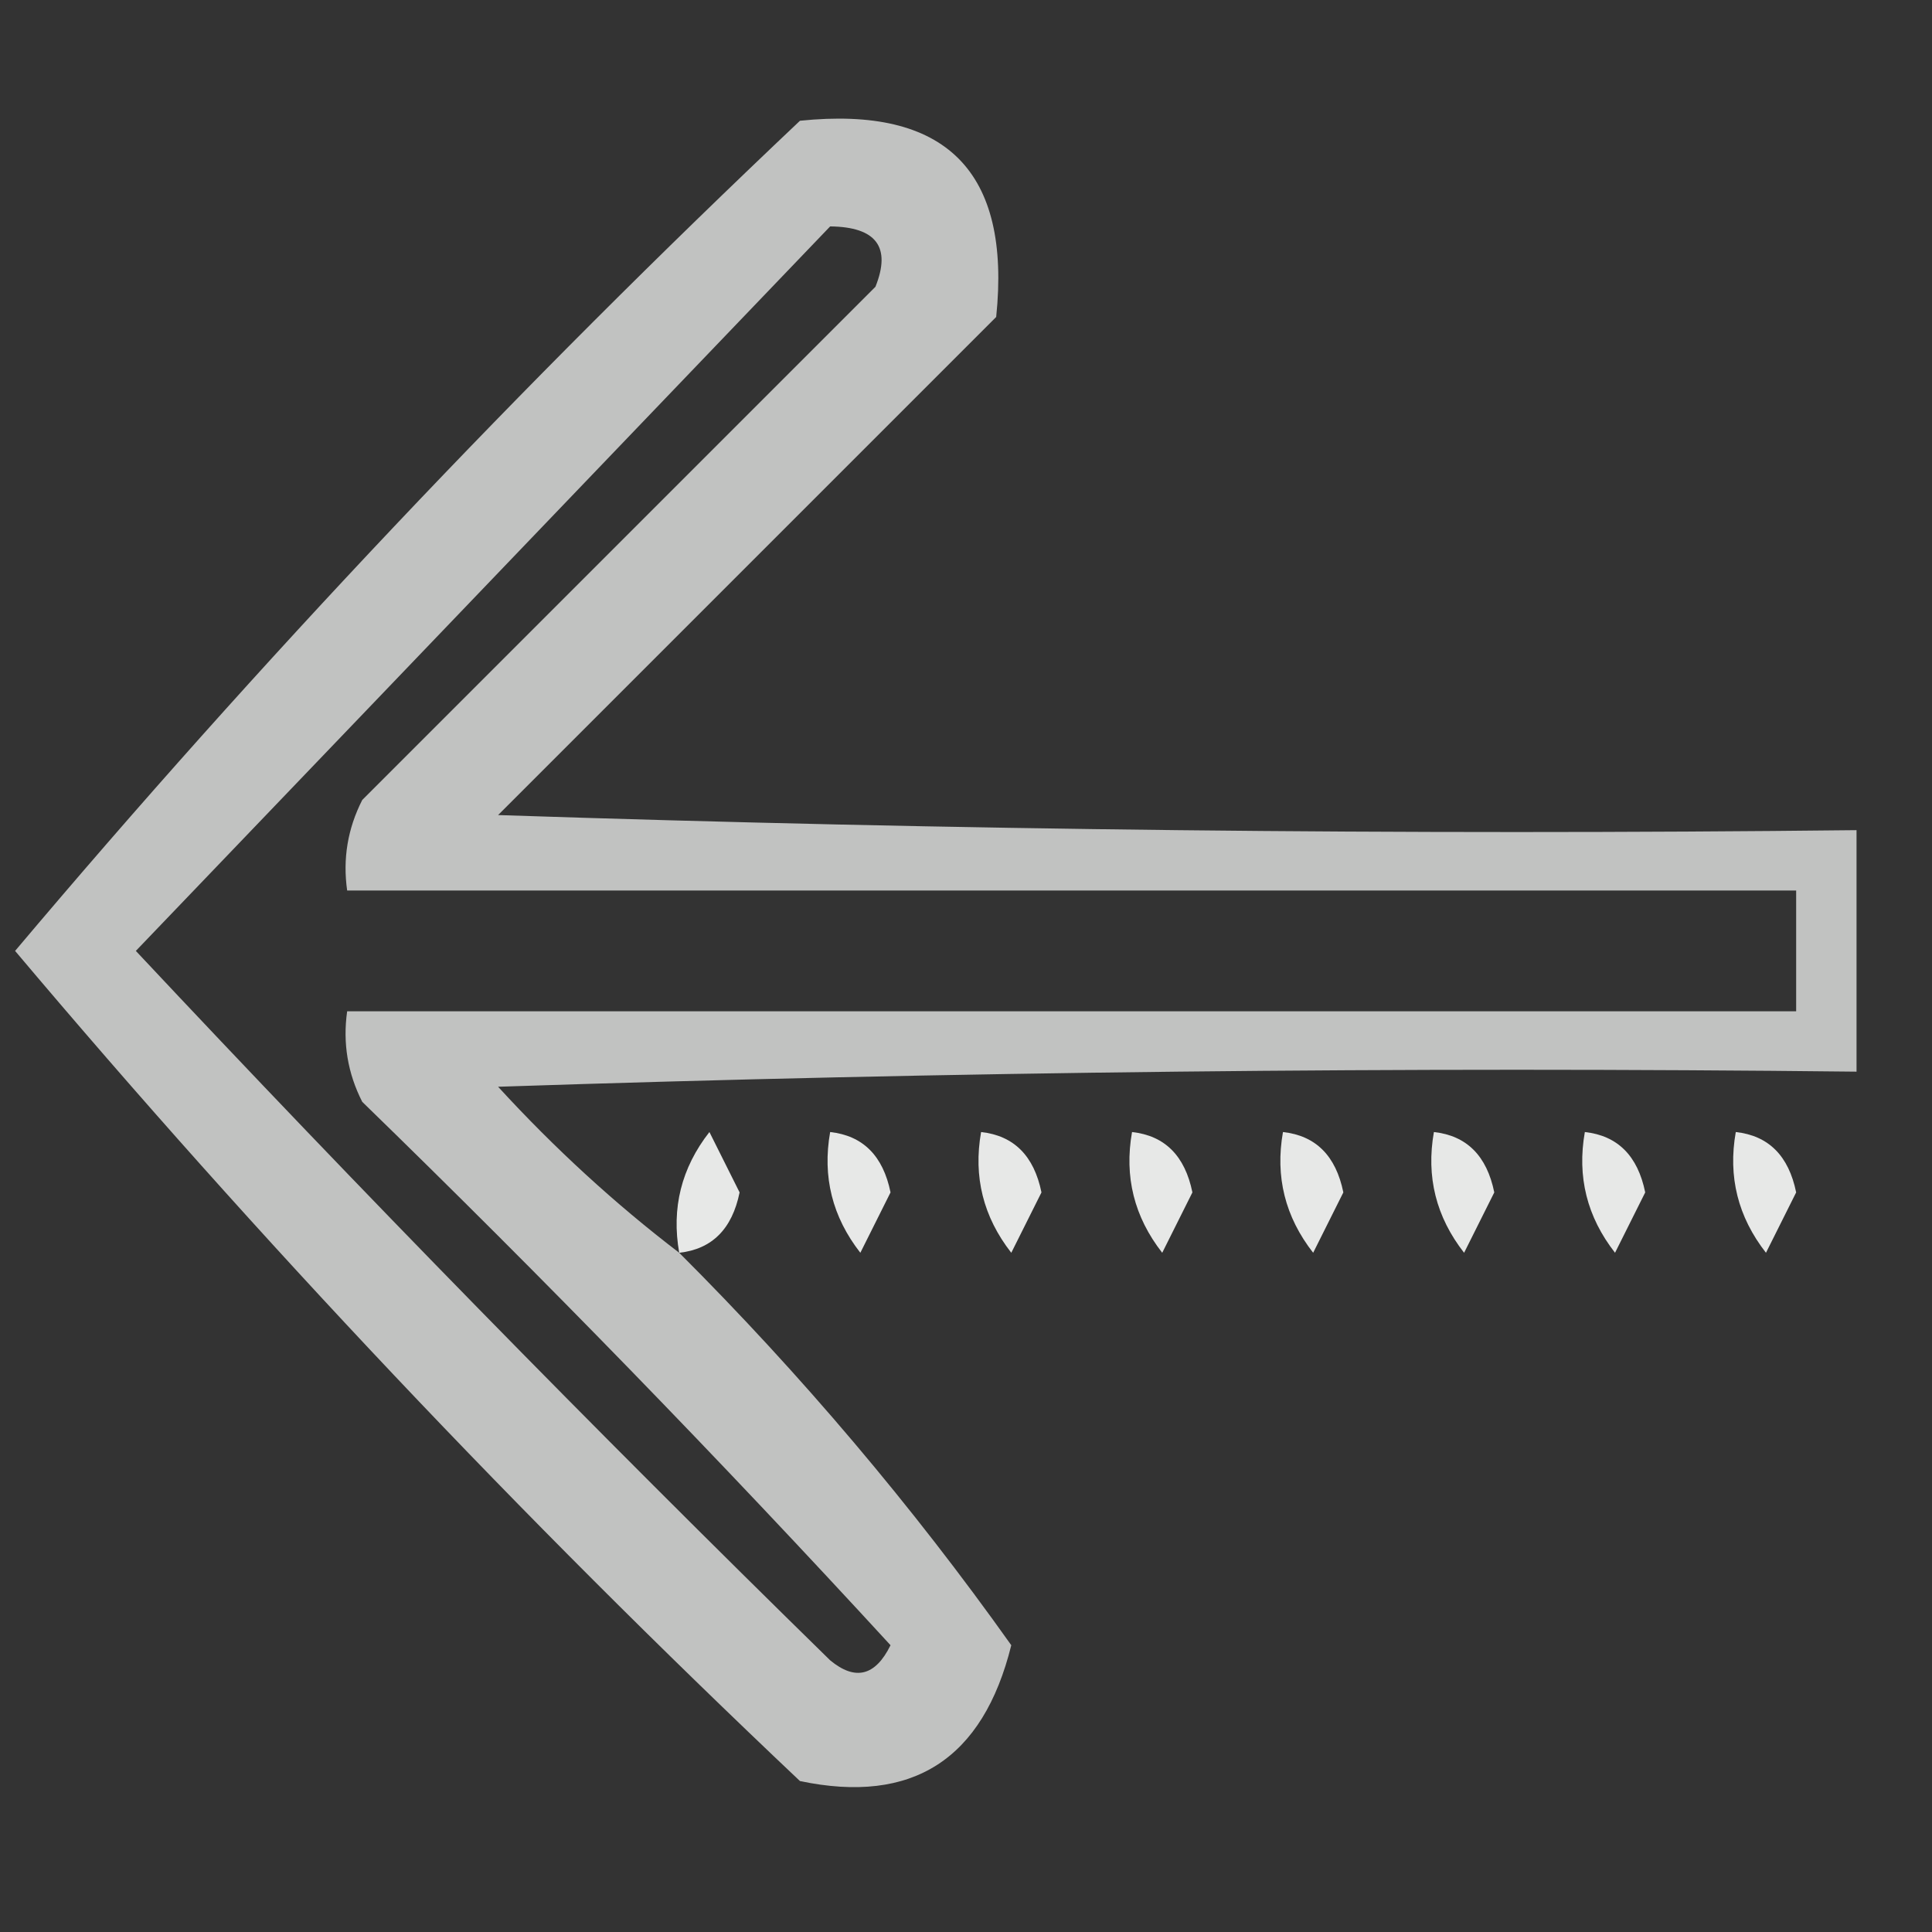 <?xml version="1.0" encoding="UTF-8"?>
<!DOCTYPE svg PUBLIC "-//W3C//DTD SVG 1.1//EN" "http://www.w3.org/Graphics/SVG/1.1/DTD/svg11.dtd">
<svg xmlns="http://www.w3.org/2000/svg" version="1.1" width="64px" height="64px" style="shape-rendering:geometricPrecision; text-rendering:geometricPrecision; image-rendering:optimizeQuality; fill-rule:evenodd; clip-rule:evenodd" xmlns:xlink="http://www.w3.org/1999/xlink">
<rect width="100%" height="100%" fill="#333333" stroke="none"/>
<g><path style="opacity:0.701" fill="#fefffe" d="M 22.5,41.5 C 26.55,45.547 30.217,49.88 33.5,54.5C 32.563,58.283 30.23,59.783 26.5,59C 17.255,50.259 8.589,41.092 0.5,31.5C 8.589,21.908 17.255,12.741 26.5,4C 31.333,3.5 33.5,5.667 33,10.5C 27.5,16 22,21.5 16.5,27C 31.496,27.5 46.496,27.667 61.5,27.5C 61.5,30.167 61.5,32.833 61.5,35.5C 46.496,35.333 31.496,35.5 16.5,36C 18.37,38.04 20.37,39.873 22.5,41.5 Z M 27.5,7.5 C 29.028,7.517 29.528,8.184 29,9.5C 23.333,15.167 17.667,20.833 12,26.5C 11.517,27.448 11.351,28.448 11.5,29.5C 27.5,29.5 43.5,29.5 59.5,29.5C 59.5,30.833 59.5,32.167 59.5,33.5C 43.5,33.5 27.5,33.5 11.5,33.5C 11.351,34.552 11.517,35.552 12,36.5C 18.015,42.348 23.848,48.348 29.5,54.5C 28.998,55.521 28.332,55.688 27.5,55C 19.652,47.319 11.985,39.486 4.5,31.5C 12.188,23.479 19.855,15.479 27.5,7.5 Z"/></g>
<g><path style="opacity:0.883" fill="#fefffe" d="M 22.5,41.5 C 22.238,40.022 22.571,38.689 23.5,37.5C 23.833,38.167 24.167,38.833 24.5,39.5C 24.253,40.713 23.586,41.38 22.5,41.5 Z"/></g>
<g><path style="opacity:0.883" fill="#fefffe" d="M 27.5,37.5 C 28.586,37.62 29.253,38.287 29.5,39.5C 29.167,40.167 28.833,40.833 28.5,41.5C 27.571,40.311 27.238,38.978 27.5,37.5 Z"/></g>
<g><path style="opacity:0.883" fill="#fefffe" d="M 32.5,37.5 C 33.586,37.62 34.253,38.287 34.5,39.5C 34.167,40.167 33.833,40.833 33.5,41.5C 32.571,40.311 32.238,38.978 32.5,37.5 Z"/></g>
<g><path style="opacity:0.883" fill="#fefffe" d="M 37.5,37.5 C 38.586,37.62 39.253,38.287 39.5,39.5C 39.167,40.167 38.833,40.833 38.5,41.5C 37.571,40.311 37.238,38.978 37.5,37.5 Z"/></g>
<g><path style="opacity:0.883" fill="#fefffe" d="M 42.5,37.5 C 43.586,37.62 44.253,38.287 44.5,39.5C 44.167,40.167 43.833,40.833 43.5,41.5C 42.571,40.311 42.238,38.978 42.5,37.5 Z"/></g>
<g><path style="opacity:0.883" fill="#fefffe" d="M 47.5,37.5 C 48.586,37.62 49.253,38.287 49.5,39.5C 49.167,40.167 48.833,40.833 48.5,41.5C 47.571,40.311 47.238,38.978 47.5,37.5 Z"/></g>
<g><path style="opacity:0.883" fill="#fefffe" d="M 52.5,37.5 C 53.586,37.62 54.253,38.287 54.5,39.5C 54.167,40.167 53.833,40.833 53.5,41.5C 52.571,40.311 52.238,38.978 52.5,37.5 Z"/></g>
<g><path style="opacity:0.883" fill="#fefffe" d="M 57.5,37.5 C 58.586,37.62 59.253,38.287 59.5,39.5C 59.167,40.167 58.833,40.833 58.5,41.5C 57.571,40.311 57.238,38.978 57.5,37.5 Z"/></g>
</svg>
